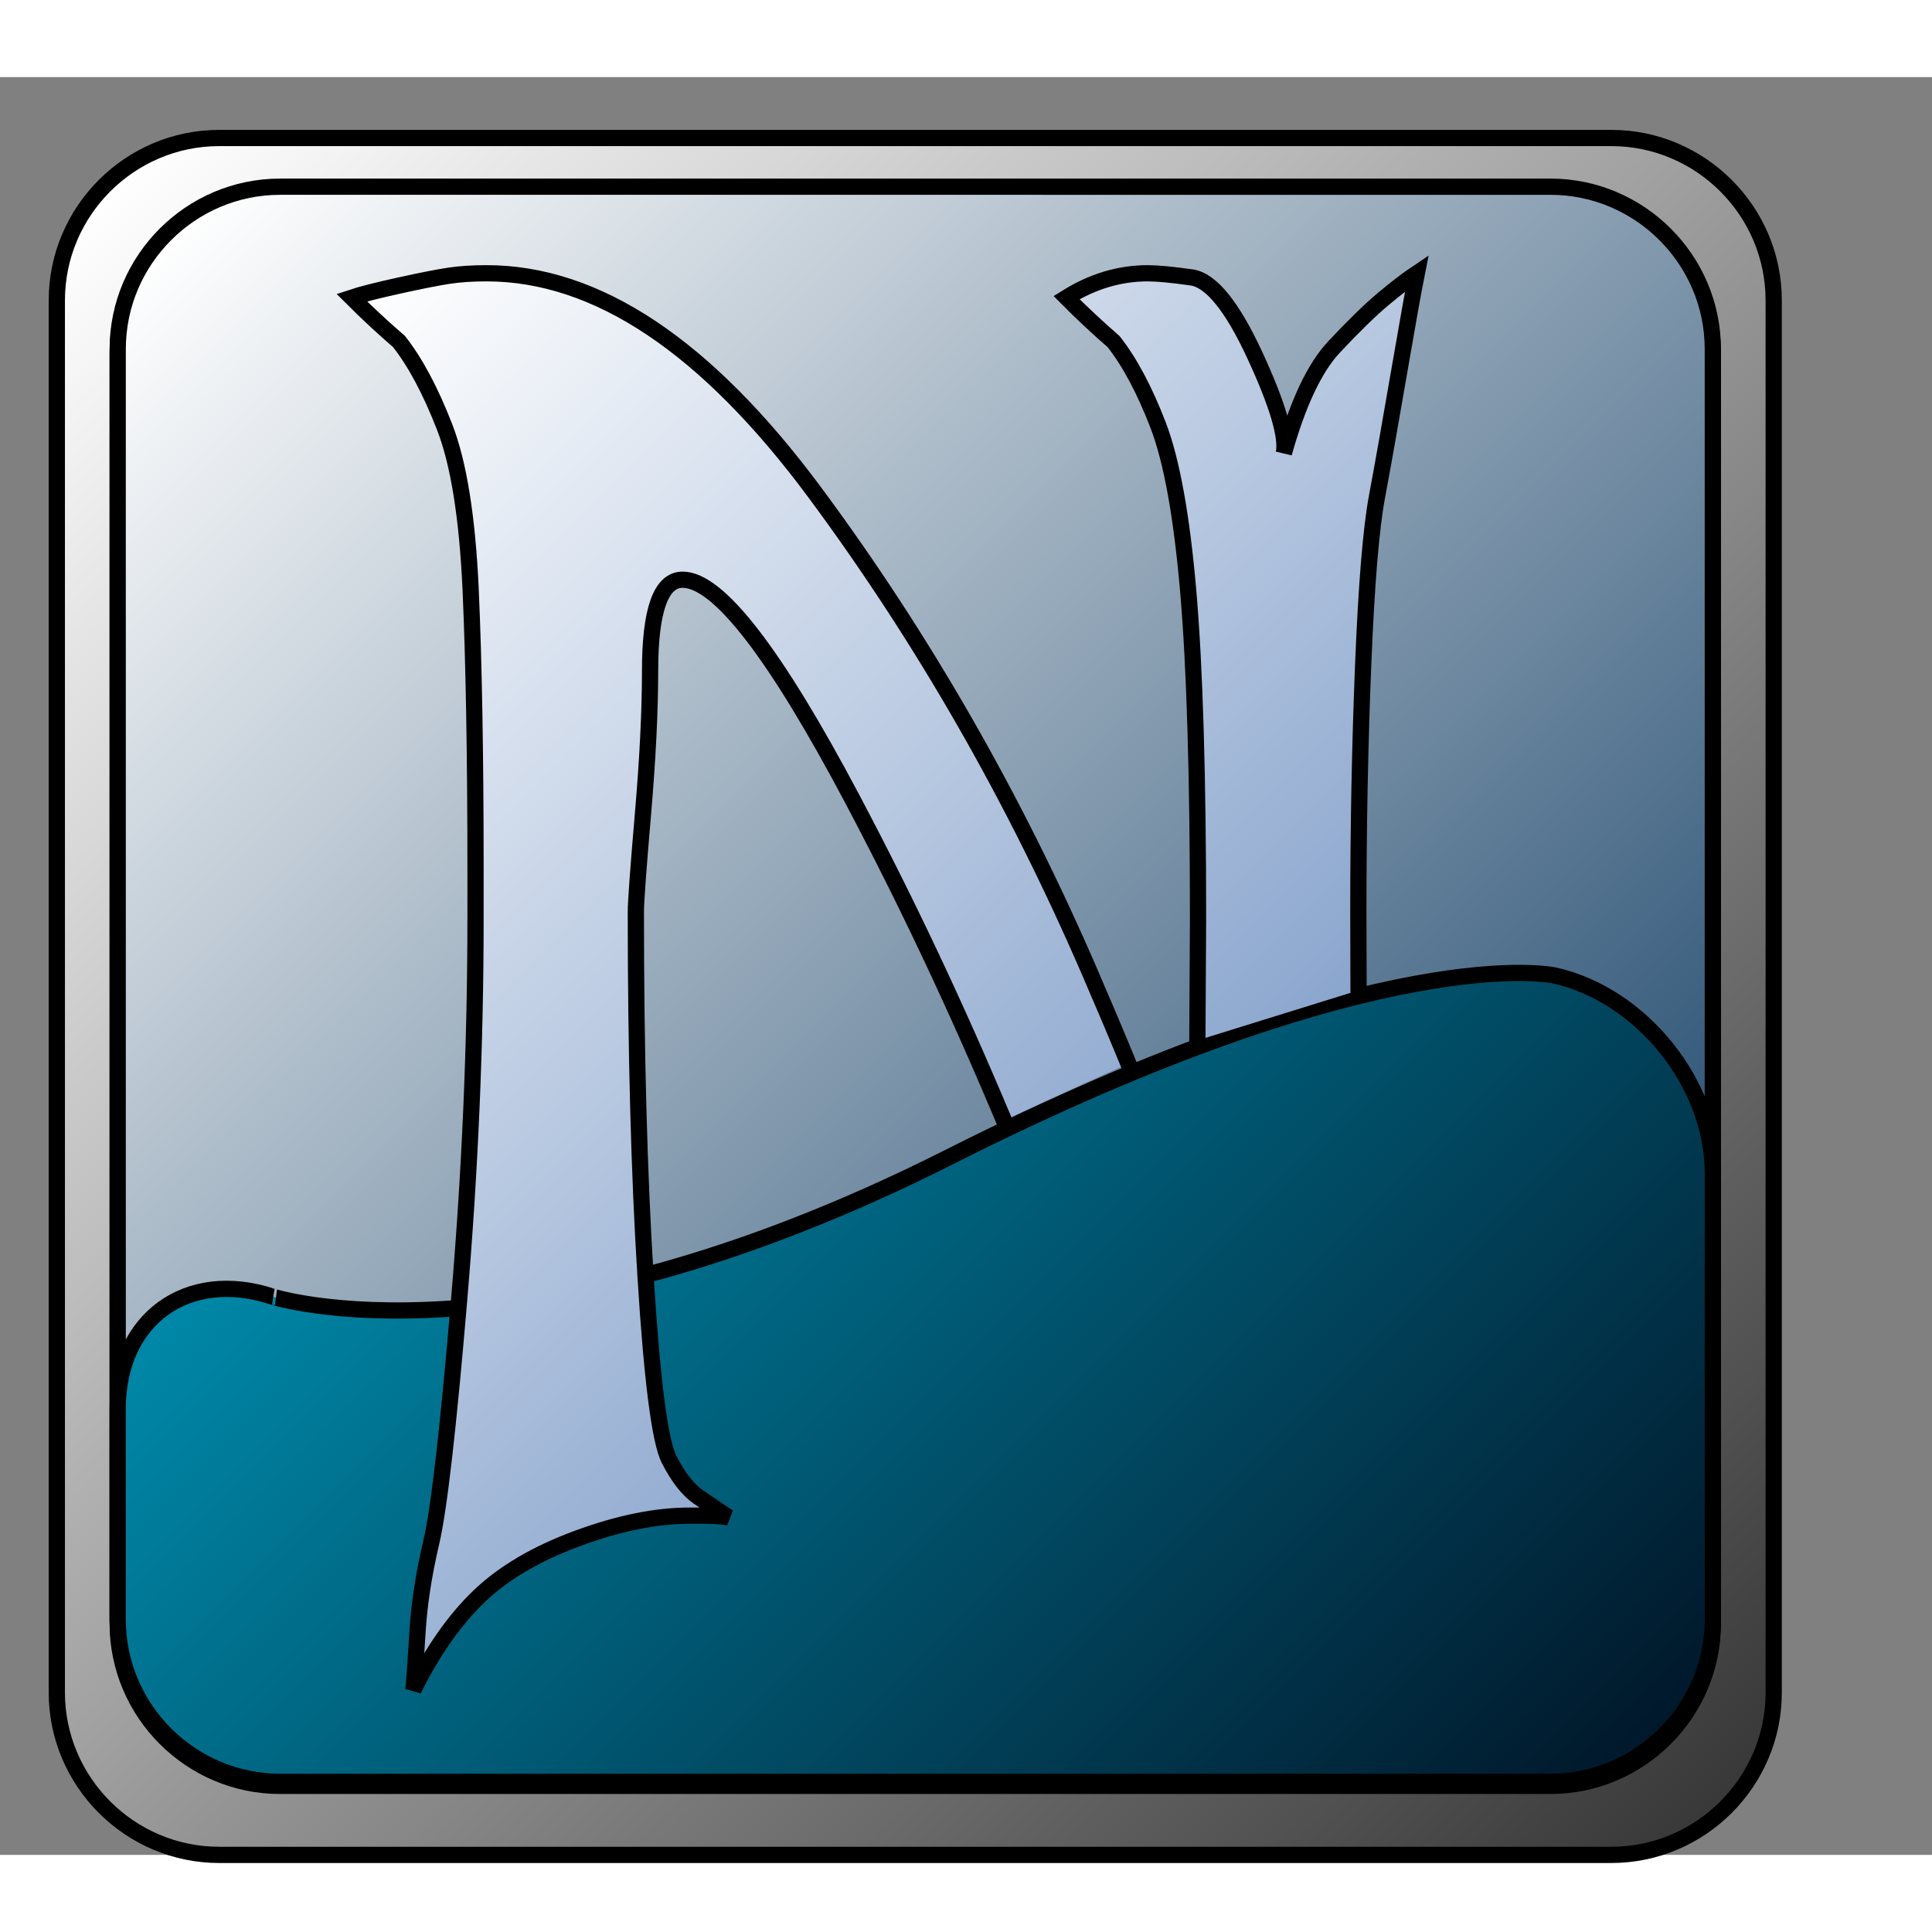 <?xml version="1.0" encoding="UTF-8" standalone="no"?>
<!DOCTYPE svg PUBLIC "-//W3C//DTD SVG 20010904//EN"
"http://www.w3.org/TR/2001/REC-SVG-20010904/DTD/svg10.dtd">
<!-- Created with Sodipodi ("http://www.sodipodi.com/") -->
<svg
   i:viewOrigin="243 458"
   i:rulerOrigin="-242 -332"
   i:pageBounds="242 460 370 332"
   width="48pt"
   height="48pt"
   viewBox="0 0 119 109.5"
   overflow="visible"
   enable-background="new 0 0 119 109.5"
   xml:space="preserve"
   id="svg153"
   sodipodi:version="0.32pre"
   sodipodi:docname="/home/cschalle/gnome-themes-extras/Amaranth/icons/scalable/apps/netscape.svg"
   sodipodi:docbase="/home/cschalle/gnome-themes-extras/Amaranth/icons/scalable/apps/"
   xmlns="http://www.w3.org/2000/svg"
   xmlns:sodipodi="http://sodipodi.sourceforge.net/DTD/sodipodi-0.dtd"
   xmlns:ns="http://ns.adobe.com/Variables/1.0/"
   xmlns:i="http://ns.adobe.com/AdobeIllustrator/10.0/"
   xmlns:xml="http://www.w3.org/XML/1998/namespace"
   xmlns:a="http://ns.adobe.com/AdobeSVGViewerExtensions/3.0/"
   xmlns:xlink="http://www.w3.org/1999/xlink">
  <rect x="0" y="0" width="119" height="109.5" fill="#808080" stroke="none"/>
  <defs
     id="defs198" />
  <sodipodi:namedview
     id="base" />
  <g
     id="g158"
     style="font-size:12;stroke:#000000;">
    <linearGradient
       id="XMLID_1_"
       gradientUnits="userSpaceOnUse"
       x1="6.438"
       y1="6.688"
       x2="106.313"
       y2="106.563">
      <stop
         offset="0"
         style="stop-color:#FFFFFF"
         id="stop160" />
      <stop
         offset="1"
         style="stop-color:#383838"
         id="stop161" />
      <a:midPointStop
         offset="0"
         style="stop-color:#FFFFFF"
         id="midPointStop162" />
      <a:midPointStop
         offset="0.5"
         style="stop-color:#FFFFFF"
         id="midPointStop163" />
      <a:midPointStop
         offset="1"
         style="stop-color:#383838"
         id="midPointStop164" />
    </linearGradient>
    <path
       i:knockout="Off"
       fill="url(#XMLID_1_)"
       stroke="none"
       d="M109.25,99.5c0,5.5-4.5,10-10,10H13.5c-5.5,0-10-4.5-10-10V13.75      c0-5.5,4.5-10,10-10h85.75c5.5,0,10,4.5,10,10V99.5z M105.5,17c0-5.5-4.5-10-10-10H17.25c-5.5,0-10,4.5-10,10v78.25      c0,5.5,4.5,10,10,10H95.5c5.5,0,10-4.5,10-10V17z"
       id="path165" />
    <path
       i:knockout="Off"
       fill="none"
       d="M109.25,99.5c0,5.5-4.5,10-10,10H13.5c-5.5,0-10-4.5-10-10V13.75c0-5.5,4.5-10,10-10      h85.75c5.5,0,10,4.5,10,10V99.5z M105.5,17c0-5.5-4.5-10-10-10H17.25c-5.5,0-10,4.5-10,10v78.25c0,5.5,4.5,10,10,10H95.5      c5.5,0,10-4.5,10-10V17z"
       id="path166" />
  </g>
  <g
     i:knockout="Off"
     id="g167"
     style="font-size:12;stroke:#000000;">
    <linearGradient
       id="XMLID_2_"
       gradientUnits="userSpaceOnUse"
       x1="10.188"
       y1="9.688"
       x2="102.563"
       y2="102.063">
      <stop
         offset="0"
         style="stop-color:#FFFFFF"
         id="stop169" />
      <stop
         offset="1"
         style="stop-color:#04325B"
         id="stop170" />
      <a:midPointStop
         offset="0"
         style="stop-color:#FFFFFF"
         id="midPointStop171" />
      <a:midPointStop
         offset="0.5"
         style="stop-color:#FFFFFF"
         id="midPointStop172" />
      <a:midPointStop
         offset="1"
         style="stop-color:#04325B"
         id="midPointStop173" />
    </linearGradient>
    <path
       i:knockout="Off"
       fill="url(#XMLID_2_)"
       stroke="none"
       d="M105.5,95c0,5.5-4.5,10-10,10H17.25c-5.5,0-10-4.5-10-10V16.75     c0-5.5,4.5-10,10-10H95.5c5.5,0,10,4.5,10,10V95z"
       id="path174" />
    <path
       i:knockout="Off"
       fill="none"
       d="M105.5,95c0,5.5-4.5,10-10,10H17.25c-5.5,0-10-4.5-10-10V16.75c0-5.5,4.5-10,10-10H95.5     c5.5,0,10,4.5,10,10V95z"
       id="path175" />
  </g>
  <g
     i:knockout="Off"
     id="g176"
     style="font-size:12;stroke:#000000;">
    <linearGradient
       id="XMLID_3_"
       gradientUnits="userSpaceOnUse"
       x1="30.685"
       y1="55.206"
       x2="90.052"
       y2="114.573">
      <stop
         offset="0"
         style="stop-color:#0088A8"
         id="stop178" />
      <stop
         offset="0.994"
         style="stop-color:#01182B"
         id="stop179" />
      <a:midPointStop
         offset="0"
         style="stop-color:#0088A8"
         id="midPointStop180" />
      <a:midPointStop
         offset="0.5"
         style="stop-color:#0088A8"
         id="midPointStop181" />
      <a:midPointStop
         offset="0.994"
         style="stop-color:#01182B"
         id="midPointStop182" />
    </linearGradient>
    <path
       i:knockout="Off"
       fill="url(#XMLID_3_)"
       stroke="none"
       d="M58.5,66.5C85.25,53,95.738,55.331,95.738,55.331     C101.107,56.524,105.5,62,105.5,67.5V95c0,5.5-4.5,10-10,10H17.25c-5.5,0-10-4.5-10-10V82c0-5.5,4.278-8.604,9.506-6.896     C16.756,75.104,31.75,80,58.5,66.5z"
       id="path183" />
    <path
       i:knockout="Off"
       fill="none"
       d="M58.5,66.5C85.25,53,95.738,55.331,95.738,55.331C101.107,56.524,105.5,62,105.5,67.5V95     c0,5.5-4.5,10-10,10H17.25c-5.5,0-10-4.5-10-10V82c0-5.5,4.278-8.604,9.506-6.896C16.756,75.104,31.75,80,58.5,66.5z"
       id="path184" />
  </g>
  <g
     i:knockout="Off"
     id="g185"
     style="font-size:12;stroke:#000000;">
    <linearGradient
       id="XMLID_4_"
       gradientUnits="userSpaceOnUse"
       x1="17.954"
       y1="17.294"
       x2="70.295"
       y2="69.635">
      <stop
         offset="0"
         style="stop-color:#FFFFFF"
         id="stop187" />
      <stop
         offset="0.994"
         style="stop-color:#8BA6CE"
         id="stop188" />
      <a:midPointStop
         offset="0"
         style="stop-color:#FFFFFF"
         id="midPointStop189" />
      <a:midPointStop
         offset="0.5"
         style="stop-color:#FFFFFF"
         id="midPointStop190" />
      <a:midPointStop
         offset="0.994"
         style="stop-color:#8BA6CE"
         id="midPointStop191" />
    </linearGradient>
    <path
       i:knockout="Off"
       fill="url(#XMLID_4_)"
       stroke-linecap="square"
       d="M73.75,59.333l0.042-7.435     c0-8.826-0.201-15.563-0.602-20.211s-1.018-8.059-1.85-10.232c-0.834-2.172-1.75-3.895-2.75-5.166     c-1-0.869-1.967-1.771-2.898-2.709c1.598-0.998,3.266-1.498,5-1.498c0.598,0,1.498,0.086,2.697,0.254     c1.199,0.17,2.496,1.764,3.895,4.779c1.396,3.016,1.994,5.033,1.795,6.049c0.865-3.09,1.896-5.271,3.096-6.549     c1.197-1.275,2.195-2.25,2.994-2.922s1.498-1.209,2.098-1.611c-0.201,1.002-0.568,3.055-1.102,6.156s-0.982,5.637-1.35,7.605     s-0.65,5.404-0.85,10.307c-0.199,4.904-0.299,10.025-0.299,15.361c0,1.627,0.004,3.206,0.013,4.738 M61.833,64.25     c-2.906-6.925-5.925-13.338-9.321-19.758c-4.775-9.023-8.264-13.535-10.467-13.535c-1.336,0-2.004,1.873-2.004,5.615     c0,2.473-0.146,5.414-0.438,8.822c-0.293,3.41-0.438,5.414-0.438,6.016c0,8.621,0.199,16.125,0.6,22.508     c0.398,6.383,0.883,10.127,1.449,11.229c0.566,1.104,1.168,1.873,1.801,2.307s1.248,0.852,1.85,1.252     c-0.467-0.066-0.916-0.1-1.35-0.1s-0.785,0-1.051,0c-2.066,0-4.367,0.469-6.9,1.404s-4.549,2.121-6.049,3.559     c-1.5,1.436-2.852,3.357-4.051,5.764c0.066-0.668,0.15-1.854,0.252-3.557c0.1-1.703,0.385-3.555,0.855-5.559     c0.469-2.004,1.039-6.979,1.711-14.926s1.008-15.762,1.008-23.443v-3.006c0-7.078-0.102-12.838-0.301-17.279     c-0.201-4.441-0.736-7.779-1.605-10.018c-0.871-2.238-1.807-3.99-2.809-5.26c-1.004-0.867-1.975-1.77-2.91-2.705     c0.6-0.199,1.584-0.447,2.951-0.748s2.383-0.5,3.051-0.6s1.436-0.15,2.303-0.15c6.803,0,13.539,4.498,20.209,13.49     c6.668,8.994,12.32,18.857,16.957,29.588c0.917,2.123,1.646,3.846,2.362,5.59"
       id="path192" />
  </g>
</svg>
